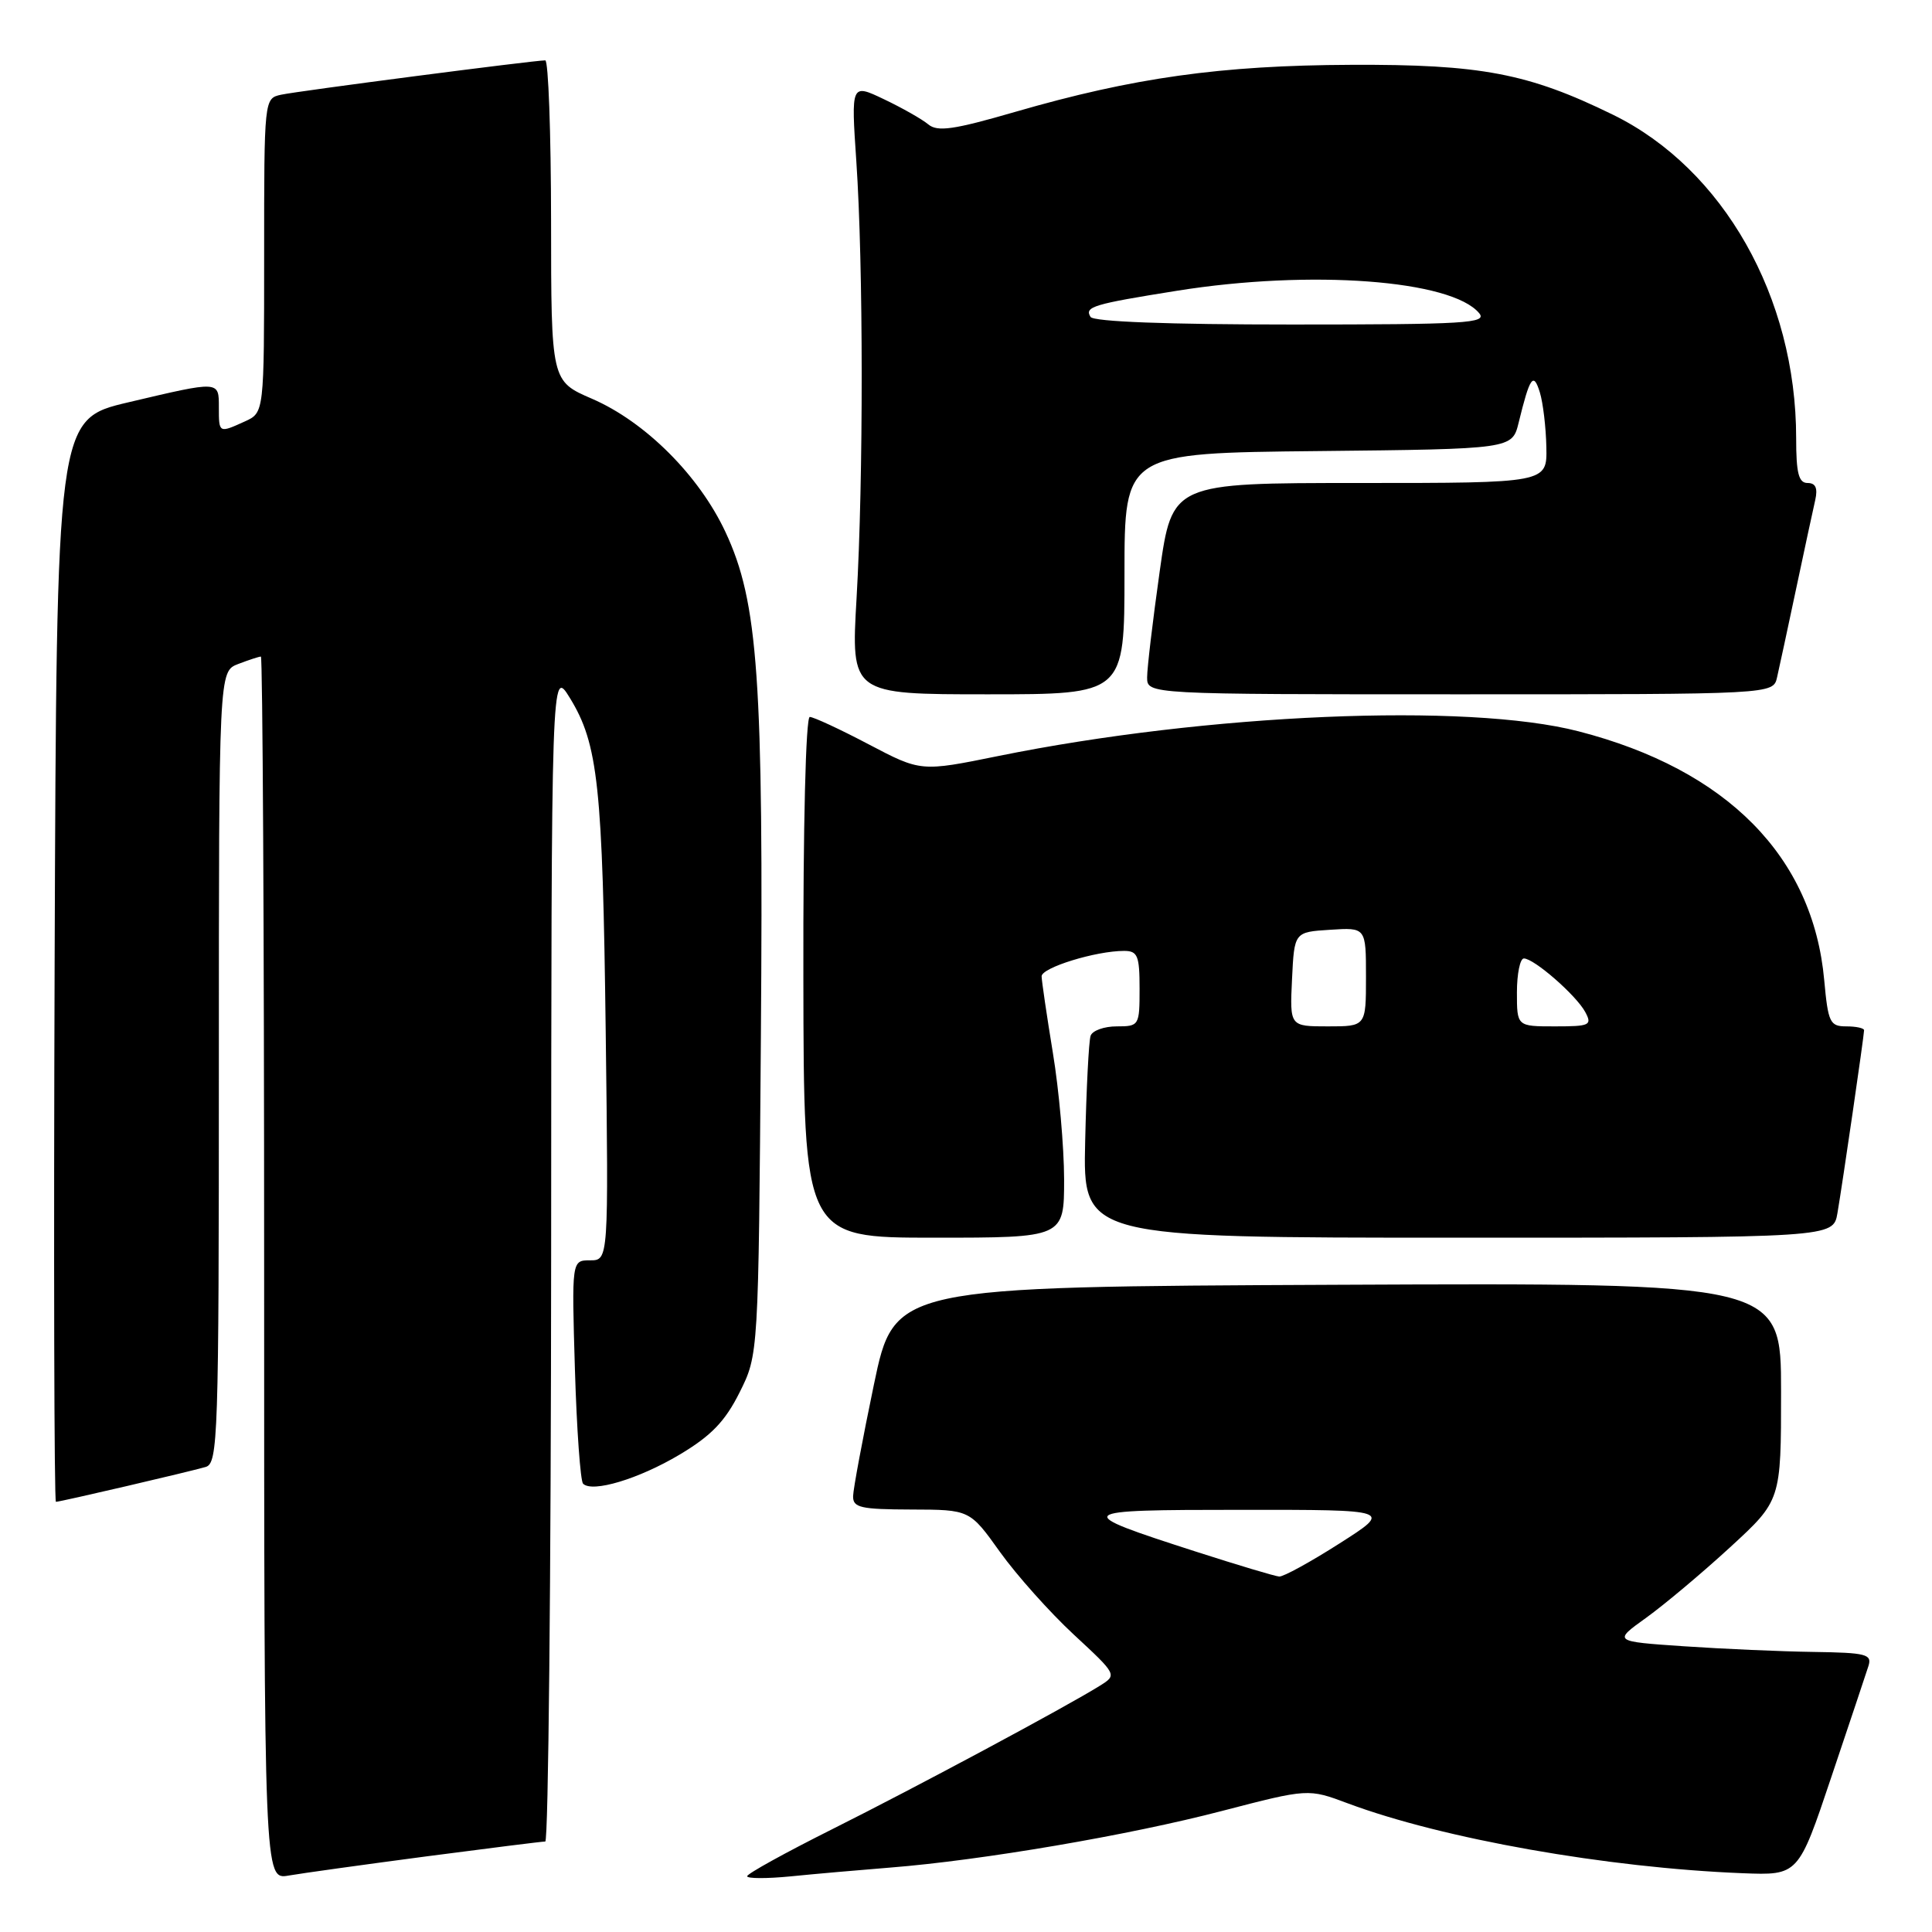 <?xml version="1.0" encoding="UTF-8" standalone="no"?>
<!DOCTYPE svg PUBLIC "-//W3C//DTD SVG 1.1//EN" "http://www.w3.org/Graphics/SVG/1.1/DTD/svg11.dtd" >
<svg xmlns="http://www.w3.org/2000/svg" xmlns:xlink="http://www.w3.org/1999/xlink" version="1.1" viewBox="0 0 256 256">
 <g >
 <path fill="currentColor"
d=" M 56.50 245.98 C 64.75 244.90 71.84 244.01 72.25 244.01 C 72.66 244.00 73.01 209.01 73.03 166.25 C 73.06 88.50 73.06 88.50 75.51 92.48 C 79.26 98.59 79.85 104.09 80.26 136.75 C 80.64 167.00 80.64 167.00 78.19 167.00 C 75.75 167.00 75.75 167.00 76.18 181.48 C 76.42 189.44 76.91 196.24 77.26 196.60 C 78.49 197.82 84.64 195.97 90.06 192.74 C 94.24 190.25 96.08 188.34 98.00 184.50 C 100.50 179.50 100.50 179.50 100.82 137.50 C 101.18 89.86 100.47 79.78 96.13 70.50 C 92.63 63.01 85.51 55.90 78.45 52.84 C 73.03 50.50 73.03 50.50 73.02 29.25 C 73.01 17.56 72.66 8.00 72.25 8.00 C 70.82 7.99 39.49 12.06 37.25 12.55 C 35.00 13.04 35.00 13.08 35.00 33.86 C 35.00 54.68 35.00 54.68 32.45 55.84 C 29.00 57.41 29.00 57.41 29.00 54.00 C 29.00 50.43 29.17 50.44 17.00 53.31 C 7.50 55.55 7.50 55.55 7.24 127.28 C 7.10 166.72 7.18 199.00 7.41 199.00 C 7.98 199.00 25.02 195.03 27.25 194.38 C 28.89 193.90 29.00 190.51 29.00 141.41 C 29.00 88.95 29.00 88.95 31.57 87.98 C 32.98 87.44 34.33 87.00 34.57 87.00 C 34.80 87.00 35.00 123.47 35.00 168.05 C 35.00 249.09 35.00 249.09 38.25 248.52 C 40.04 248.21 48.25 247.07 56.50 245.98 Z  M 118.00 247.46 C 130.11 246.50 149.64 243.17 161.92 239.96 C 173.35 236.99 173.35 236.99 178.61 238.96 C 191.17 243.65 212.93 247.50 230.89 248.21 C 238.29 248.50 238.29 248.50 242.65 235.50 C 245.06 228.35 247.27 221.71 247.58 220.75 C 248.07 219.19 247.28 218.99 240.32 218.89 C 236.02 218.83 228.28 218.49 223.13 218.14 C 213.75 217.50 213.75 217.50 218.13 214.36 C 220.53 212.63 225.54 208.43 229.25 205.02 C 236.00 198.82 236.00 198.82 236.00 184.40 C 236.00 169.98 236.00 169.98 177.25 170.24 C 118.50 170.50 118.50 170.50 115.79 183.50 C 114.30 190.65 113.06 197.29 113.04 198.25 C 113.01 199.77 114.03 200.00 120.75 200.02 C 128.50 200.04 128.50 200.04 132.50 205.64 C 134.70 208.71 139.10 213.64 142.27 216.58 C 148.02 221.91 148.03 221.93 145.77 223.35 C 141.31 226.14 121.31 236.86 110.25 242.39 C 104.06 245.49 99.00 248.28 99.00 248.61 C 99.00 248.93 101.59 248.94 104.75 248.63 C 107.91 248.31 113.88 247.79 118.00 247.46 Z  M 141.00 156.25 C 140.99 151.99 140.33 144.45 139.51 139.50 C 138.70 134.55 138.03 129.99 138.02 129.37 C 138.00 128.22 145.20 126.00 148.94 126.00 C 150.74 126.00 151.00 126.62 151.00 131.00 C 151.00 135.90 150.94 136.00 147.97 136.00 C 146.30 136.00 144.74 136.56 144.51 137.25 C 144.27 137.94 143.95 144.24 143.79 151.25 C 143.50 164.00 143.50 164.00 193.20 164.00 C 242.91 164.00 242.91 164.00 243.47 160.75 C 244.15 156.79 247.00 137.21 247.00 136.51 C 247.00 136.23 245.94 136.00 244.64 136.00 C 242.48 136.00 242.23 135.49 241.72 129.89 C 240.24 113.52 228.84 101.97 209.15 96.90 C 194.40 93.09 159.94 94.56 132.26 100.18 C 122.02 102.26 122.02 102.26 115.11 98.63 C 111.31 96.63 107.80 95.00 107.30 95.00 C 106.77 95.00 106.41 109.45 106.45 129.50 C 106.50 164.00 106.50 164.00 123.75 164.00 C 141.00 164.00 141.00 164.00 141.00 156.25 Z  M 149.00 76.02 C 149.00 60.03 149.00 60.03 174.69 59.77 C 200.37 59.50 200.37 59.50 201.23 56.00 C 202.72 49.91 203.19 49.24 204.04 52.00 C 204.46 53.38 204.85 56.64 204.90 59.25 C 205.00 64.00 205.00 64.00 180.16 64.00 C 155.32 64.00 155.32 64.00 153.66 75.75 C 152.75 82.21 152.00 88.51 152.00 89.75 C 152.00 92.00 152.00 92.00 193.48 92.00 C 234.96 92.00 234.96 92.00 235.47 89.75 C 235.76 88.51 236.89 83.22 238.00 78.00 C 239.11 72.78 240.24 67.49 240.53 66.25 C 240.88 64.68 240.58 64.00 239.52 64.00 C 238.33 64.00 238.00 62.71 238.00 58.05 C 238.00 39.39 228.35 22.36 213.72 15.20 C 202.51 9.71 196.21 8.51 179.00 8.59 C 161.77 8.66 150.16 10.29 134.50 14.83 C 126.36 17.19 124.22 17.50 123.00 16.48 C 122.17 15.79 119.53 14.29 117.13 13.15 C 112.77 11.07 112.77 11.07 113.47 21.41 C 114.40 35.11 114.42 63.38 113.50 79.25 C 112.76 92.00 112.76 92.00 130.88 92.00 C 149.00 92.00 149.00 92.00 149.00 76.02 Z  M 158.50 205.61 C 141.83 200.24 142.02 200.06 164.50 200.06 C 184.50 200.05 184.50 200.05 177.50 204.51 C 173.65 206.97 170.05 208.94 169.50 208.90 C 168.95 208.86 164.00 207.38 158.50 205.61 Z  M 171.20 129.75 C 171.50 123.50 171.50 123.50 176.25 123.20 C 181.00 122.89 181.00 122.89 181.00 129.45 C 181.00 136.00 181.00 136.00 175.95 136.00 C 170.90 136.00 170.90 136.00 171.20 129.75 Z  M 201.00 131.50 C 201.00 129.03 201.42 127.00 201.92 127.00 C 203.27 127.00 208.88 131.90 210.06 134.11 C 210.99 135.85 210.66 136.00 206.04 136.00 C 201.00 136.00 201.00 136.00 201.00 131.50 Z  M 144.50 41.99 C 143.67 40.65 144.83 40.30 156.00 38.52 C 173.69 35.70 192.34 37.09 196.00 41.50 C 197.10 42.83 194.21 43.00 171.18 43.00 C 154.76 43.00 144.89 42.63 144.50 41.99 Z "/>
</g>
</svg>